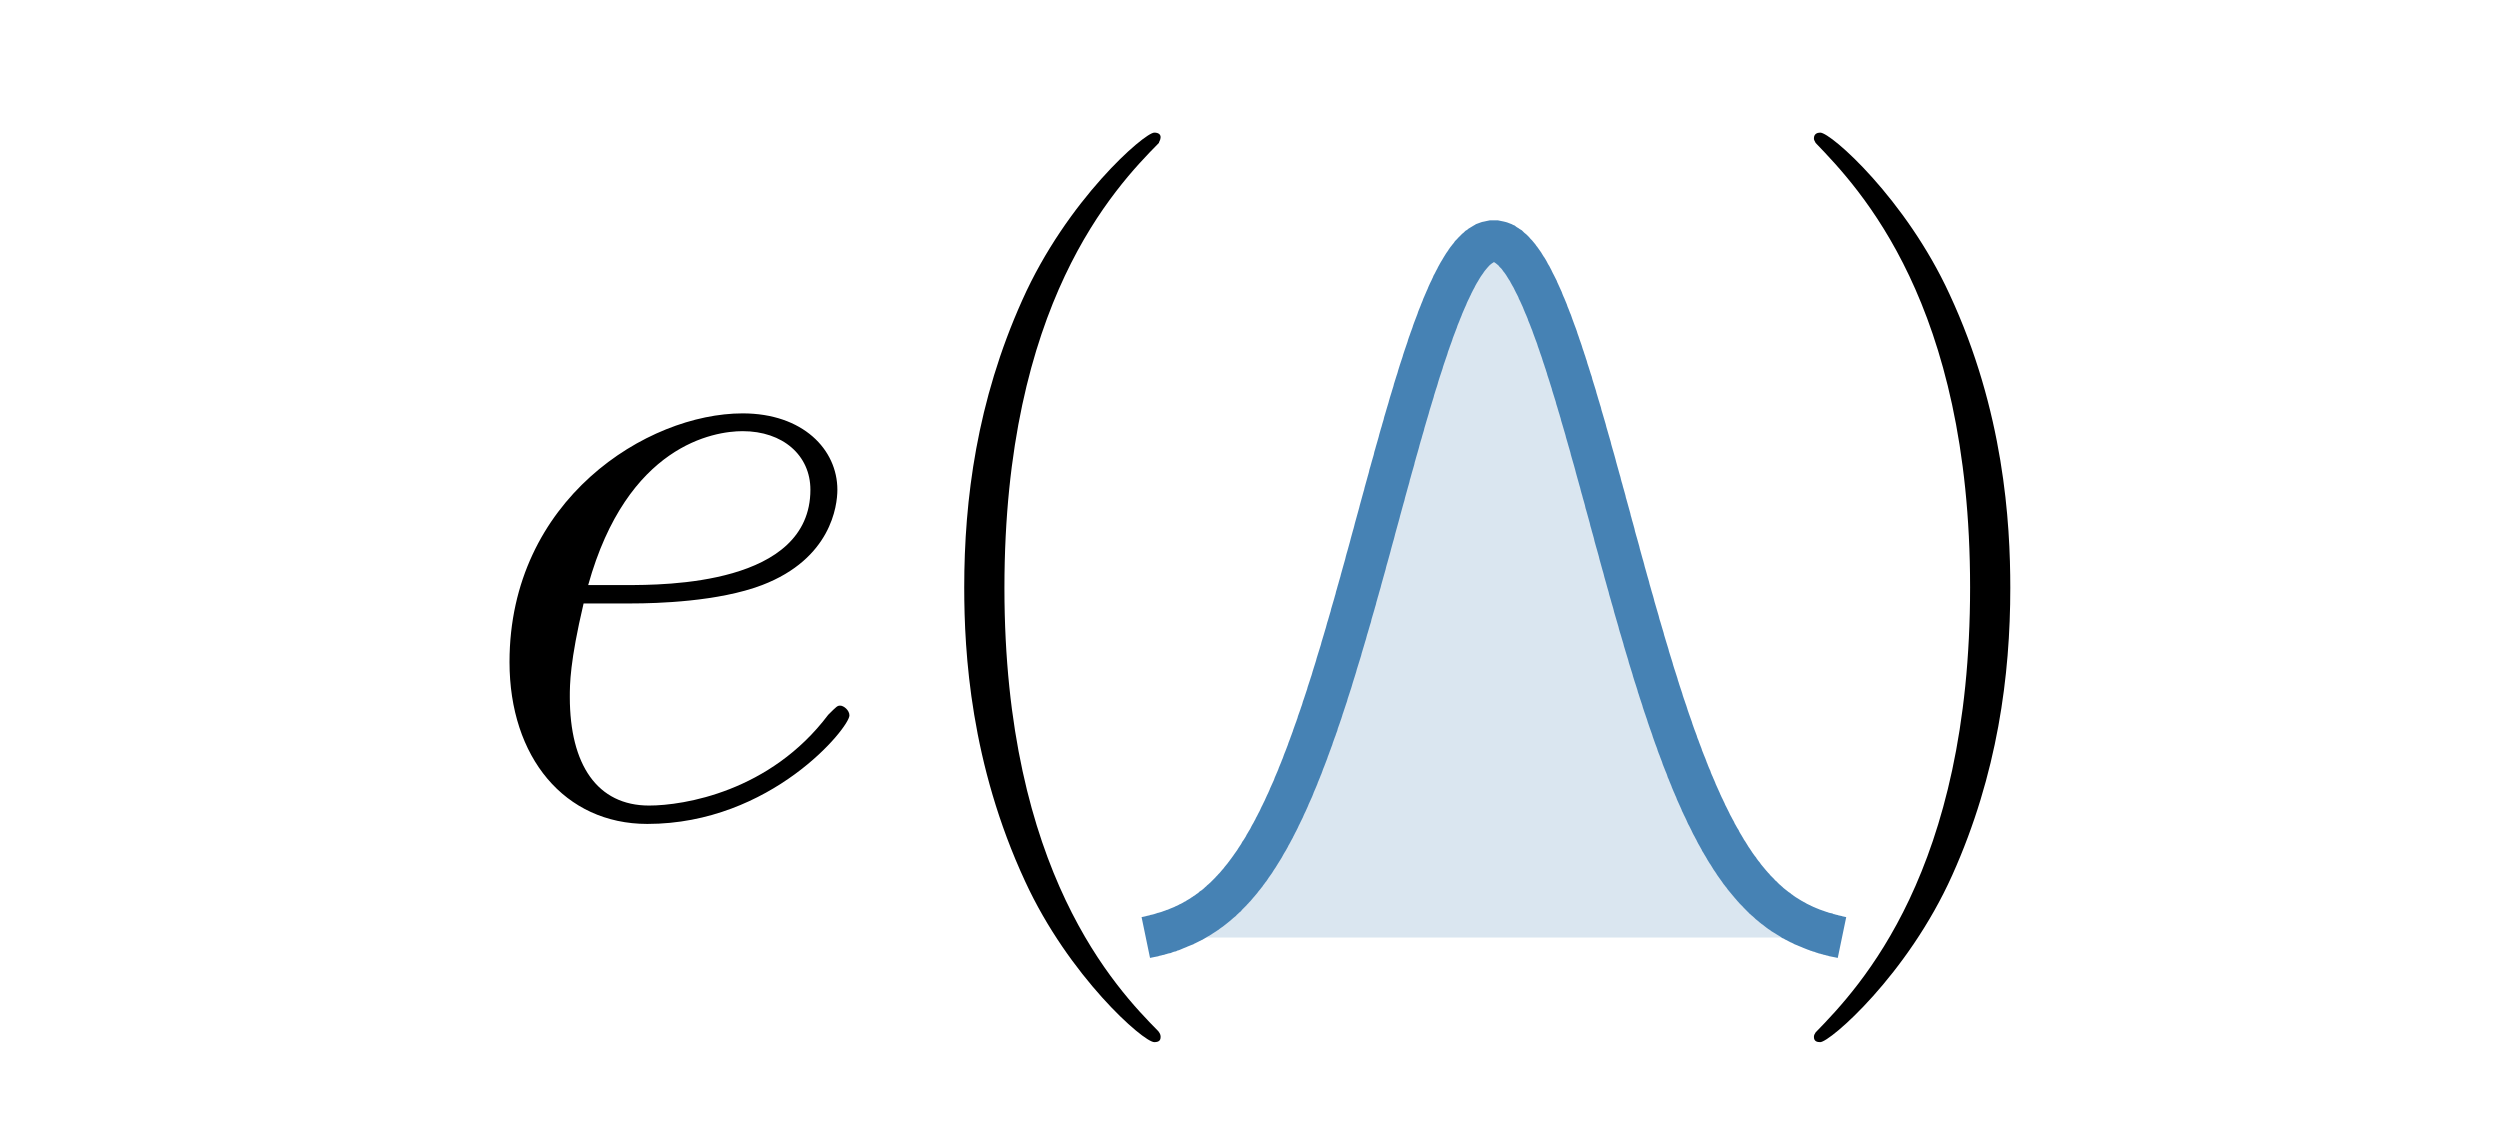 <?xml version="1.0" encoding="UTF-8" standalone="no"?>
<svg
   xmlns:dc="http://purl.org/dc/elements/1.1/"
   xmlns:cc="http://creativecommons.org/ns#"
   xmlns:rdf="http://www.w3.org/1999/02/22-rdf-syntax-ns#"
   xmlns:svg="http://www.w3.org/2000/svg"
   xmlns="http://www.w3.org/2000/svg"
   xmlns:xlink="http://www.w3.org/1999/xlink"
   xmlns:sodipodi="http://sodipodi.sourceforge.net/DTD/sodipodi-0.dtd"
   xmlns:inkscape="http://www.inkscape.org/namespaces/inkscape"
   width="68.031pt"
   height="31.181pt"
   viewBox="0 0 68.031 31.181"
   version="1.2"
   id="svg43"
   sodipodi:docname="logo_wide.svg"
   inkscape:version="0.92.3 (2405546, 2018-03-11)">
  <sodipodi:namedview
     pagecolor="#ffffff"
     bordercolor="#666666"
     borderopacity="1"
     objecttolerance="10"
     gridtolerance="10"
     guidetolerance="10"
     inkscape:pageopacity="0"
     inkscape:pageshadow="2"
     inkscape:window-width="1092"
     inkscape:window-height="480"
     id="namedview45"
     showgrid="false"
     inkscape:zoom="5.6765338"
     inkscape:cx="45.353999"
     inkscape:cy="20.787333"
     inkscape:window-x="134"
     inkscape:window-y="0"
     inkscape:window-maximized="0"
     inkscape:current-layer="svg43" />
  <defs
     id="defs22">
    <g
       id="g17">
      <symbol
         overflow="visible"
         id="glyph0-0">
        <path
           style="stroke:none;"
           d=""
           id="path2" />
      </symbol>
      <symbol
         overflow="visible"
         id="glyph0-1">
        <path
           style="stroke:none;"
           d="M 4.438 -5.75 C 5.109 -5.75 6.797 -5.797 7.984 -6.25 C 9.859 -6.969 10.031 -8.406 10.031 -8.844 C 10.031 -9.938 9.094 -10.922 7.453 -10.922 C 4.859 -10.922 1.109 -8.578 1.109 -4.156 C 1.109 -1.562 2.609 0.25 4.859 0.25 C 8.234 0.25 10.359 -2.375 10.359 -2.703 C 10.359 -2.844 10.203 -2.969 10.109 -2.969 C 10.031 -2.969 10.016 -2.953 9.781 -2.719 C 8.203 -0.625 5.844 -0.25 4.906 -0.25 C 3.5 -0.25 2.75 -1.359 2.75 -3.203 C 2.75 -3.547 2.75 -4.156 3.125 -5.75 Z M 3.25 -6.25 C 4.312 -10.062 6.672 -10.438 7.453 -10.438 C 8.547 -10.438 9.297 -9.781 9.297 -8.844 C 9.297 -6.25 5.328 -6.25 4.281 -6.25 Z M 3.25 -6.25 "
           id="path5" />
      </symbol>
      <symbol
         overflow="visible"
         id="glyph1-0">
        <path
           style="stroke:none;"
           d=""
           id="path8" />
      </symbol>
      <symbol
         overflow="visible"
         id="glyph1-1">
        <path
           style="stroke:none;"
           d="M 7.578 6.047 C 7.578 6.016 7.578 5.969 7.516 5.891 C 6.375 4.734 3.328 1.562 3.328 -6.172 C 3.328 -13.906 6.312 -17.047 7.531 -18.281 C 7.531 -18.312 7.578 -18.359 7.578 -18.438 C 7.578 -18.516 7.516 -18.562 7.406 -18.562 C 7.141 -18.562 5.031 -16.734 3.812 -14 C 2.578 -11.25 2.234 -8.578 2.234 -6.188 C 2.234 -4.406 2.406 -1.391 3.891 1.812 C 5.078 4.391 7.109 6.188 7.406 6.188 C 7.531 6.188 7.578 6.141 7.578 6.047 Z M 7.578 6.047 "
           id="path11" />
      </symbol>
      <symbol
         overflow="visible"
         id="glyph1-2">
        <path
           style="stroke:none;"
           d="M 6.516 -6.172 C 6.516 -7.953 6.344 -10.984 4.859 -14.172 C 3.672 -16.75 1.641 -18.562 1.344 -18.562 C 1.266 -18.562 1.172 -18.531 1.172 -18.406 C 1.172 -18.359 1.188 -18.344 1.219 -18.281 C 2.406 -17.047 5.422 -13.906 5.422 -6.188 C 5.422 1.531 2.422 4.688 1.219 5.922 C 1.188 5.969 1.172 6 1.172 6.047 C 1.172 6.172 1.266 6.188 1.344 6.188 C 1.609 6.188 3.719 4.359 4.938 1.641 C 6.172 -1.109 6.516 -3.797 6.516 -6.172 Z M 6.516 -6.172 "
           id="path14" />
      </symbol>
    </g>
    <clipPath
       id="clip1">
      <path
         d="M 15 0 L 67 0 L 67 31.18 L 15 31.18 Z M 15 0 "
         id="path19" />
    </clipPath>
  </defs>
  <g
     id="surface726">
    <g
       style="fill:rgb(0%,0%,0%);fill-opacity:1;"
       id="g26">
      <use
         xlink:href="#glyph0-1"
         x="12.756"
         y="22.171"
         id="use24" />
    </g>
    <g
       style="fill:rgb(0%,0%,0%);fill-opacity:1;"
       id="g30">
      <use
         xlink:href="#glyph1-1"
         x="24.005"
         y="22.171"
         id="use28" />
    </g>
    <path
       style=" stroke:none;fill-rule:nonzero;fill:rgb(85.489%,90.195%,94.118%);fill-opacity:1;"
       d="M 31.18 25.512 L 31.277 25.492 L 31.293 25.488 L 31.352 25.477 L 31.371 25.469 L 31.41 25.461 L 31.426 25.457 L 31.445 25.453 L 31.465 25.445 L 31.523 25.434 L 31.543 25.426 L 31.559 25.422 L 31.578 25.418 L 31.598 25.41 L 31.617 25.406 L 31.637 25.398 L 31.676 25.391 L 31.691 25.383 L 31.711 25.379 L 31.73 25.371 L 31.75 25.367 L 31.789 25.352 L 31.809 25.348 L 31.824 25.34 L 31.844 25.332 L 31.863 25.328 L 31.902 25.312 L 31.922 25.309 L 31.941 25.301 L 31.957 25.293 L 32.055 25.254 L 32.07 25.246 L 32.188 25.199 L 32.203 25.191 L 32.223 25.184 L 32.242 25.172 L 32.281 25.156 L 32.301 25.145 L 32.32 25.137 L 32.336 25.129 L 32.355 25.117 L 32.375 25.109 L 32.395 25.098 L 32.414 25.09 L 32.434 25.078 L 32.453 25.07 L 32.469 25.059 L 32.488 25.047 L 32.508 25.039 L 32.586 24.992 L 32.602 24.98 L 32.621 24.969 L 32.641 24.961 L 32.66 24.949 L 32.68 24.934 L 32.719 24.91 L 32.734 24.898 L 32.773 24.875 L 32.793 24.859 L 32.832 24.836 L 32.852 24.82 L 32.867 24.809 L 32.887 24.793 L 32.906 24.781 L 32.926 24.766 L 32.945 24.754 L 32.984 24.723 L 33 24.707 L 33.02 24.695 L 33.117 24.617 L 33.133 24.602 L 33.152 24.586 L 33.172 24.566 L 33.23 24.52 L 33.246 24.5 L 33.266 24.484 L 33.285 24.465 L 33.305 24.449 L 33.344 24.41 L 33.363 24.395 L 33.379 24.375 L 33.496 24.258 L 33.512 24.238 L 33.551 24.199 L 33.57 24.176 L 33.609 24.137 L 33.629 24.113 L 33.645 24.094 L 33.684 24.047 L 33.703 24.027 L 33.762 23.957 L 33.777 23.934 L 33.855 23.84 L 33.875 23.812 L 33.895 23.789 L 33.91 23.766 L 33.93 23.738 L 33.949 23.715 L 33.988 23.66 L 34.008 23.637 L 34.027 23.609 L 34.043 23.582 L 34.141 23.445 L 34.16 23.414 L 34.176 23.387 L 34.195 23.359 L 34.215 23.328 L 34.234 23.301 L 34.273 23.238 L 34.289 23.207 L 34.309 23.18 L 34.387 23.055 L 34.406 23.02 L 34.422 22.988 L 34.441 22.957 L 34.461 22.922 L 34.5 22.859 L 34.539 22.789 L 34.555 22.754 L 34.574 22.719 L 34.594 22.688 L 34.613 22.652 L 34.633 22.613 L 34.672 22.543 L 34.688 22.508 L 34.707 22.473 L 34.746 22.395 L 34.766 22.359 L 34.805 22.281 L 34.82 22.246 L 34.84 22.203 L 34.859 22.168 L 34.879 22.125 L 34.938 22.008 L 34.953 21.969 L 34.992 21.883 L 35.012 21.844 L 35.07 21.715 L 35.086 21.672 L 35.184 21.457 L 35.203 21.41 L 35.219 21.363 L 35.238 21.32 L 35.258 21.273 L 35.277 21.23 L 35.316 21.137 L 35.332 21.09 L 35.391 20.949 L 35.41 20.898 L 35.43 20.852 L 35.449 20.801 L 35.465 20.754 L 35.484 20.703 L 35.504 20.656 L 35.582 20.453 L 35.598 20.402 L 35.637 20.301 L 35.656 20.246 L 35.676 20.195 L 35.695 20.141 L 35.715 20.09 L 35.73 20.039 L 35.789 19.875 L 35.809 19.824 L 35.828 19.766 L 35.848 19.715 L 35.863 19.656 L 35.922 19.492 L 35.941 19.434 L 35.961 19.379 L 35.98 19.32 L 35.996 19.262 L 36.016 19.207 L 36.094 18.973 L 36.113 18.918 L 36.129 18.855 L 36.188 18.68 L 36.207 18.617 L 36.227 18.559 L 36.246 18.496 L 36.262 18.438 L 36.301 18.312 L 36.32 18.254 L 36.359 18.129 L 36.375 18.066 L 36.492 17.691 L 36.508 17.625 L 36.527 17.562 L 36.547 17.496 L 36.566 17.434 L 36.605 17.301 L 36.625 17.238 L 36.641 17.176 L 36.66 17.105 L 36.68 17.043 L 36.738 16.844 L 36.758 16.781 L 36.773 16.711 L 36.852 16.445 L 36.871 16.375 L 36.891 16.309 L 36.906 16.242 L 36.926 16.176 L 36.945 16.105 L 36.965 16.039 L 36.984 15.969 L 37.023 15.836 L 37.039 15.77 L 37.098 15.559 L 37.117 15.492 L 37.137 15.422 L 37.156 15.355 L 37.172 15.285 L 37.191 15.215 L 37.211 15.148 L 37.289 14.867 L 37.305 14.801 L 37.363 14.59 L 37.383 14.523 L 37.402 14.449 L 37.418 14.383 L 37.535 13.961 L 37.551 13.895 L 37.648 13.543 L 37.668 13.477 L 37.684 13.406 L 37.723 13.266 L 37.742 13.199 L 37.762 13.125 L 37.781 13.059 L 37.801 12.988 L 37.816 12.918 L 37.836 12.852 L 37.875 12.711 L 37.914 12.578 L 37.934 12.508 L 37.949 12.438 L 37.969 12.371 L 37.988 12.301 L 38.027 12.168 L 38.047 12.098 L 38.066 12.031 L 38.082 11.965 L 38.102 11.895 L 38.121 11.828 L 38.141 11.766 L 38.16 11.695 L 38.18 11.629 L 38.199 11.566 L 38.215 11.496 L 38.234 11.434 L 38.293 11.234 L 38.312 11.172 L 38.332 11.105 L 38.348 11.043 L 38.367 10.977 L 38.406 10.852 L 38.426 10.785 L 38.465 10.66 L 38.48 10.598 L 38.539 10.41 L 38.559 10.352 L 38.578 10.289 L 38.594 10.23 L 38.633 10.105 L 38.711 9.871 L 38.727 9.812 L 38.766 9.695 L 38.785 9.641 L 38.805 9.582 L 38.824 9.527 L 38.844 9.469 L 38.859 9.414 L 38.879 9.355 L 38.898 9.305 L 38.918 9.246 L 38.938 9.195 L 38.977 9.086 L 38.992 9.035 L 39.012 8.98 L 39.109 8.727 L 39.125 8.676 L 39.145 8.625 L 39.184 8.531 L 39.203 8.48 L 39.242 8.387 L 39.258 8.34 L 39.277 8.297 L 39.297 8.25 L 39.316 8.207 L 39.336 8.16 L 39.375 8.074 L 39.391 8.031 L 39.43 7.945 L 39.469 7.867 L 39.488 7.824 L 39.508 7.785 L 39.523 7.746 L 39.543 7.711 L 39.582 7.633 L 39.621 7.562 L 39.637 7.527 L 39.695 7.422 L 39.734 7.359 L 39.754 7.324 L 39.77 7.297 L 39.828 7.203 L 39.887 7.121 L 39.902 7.094 L 39.922 7.066 L 39.941 7.043 L 39.961 7.016 L 40.02 6.945 L 40.035 6.922 L 40.074 6.883 L 40.094 6.859 L 40.168 6.785 L 40.207 6.754 L 40.227 6.734 L 40.246 6.723 L 40.266 6.707 L 40.285 6.695 L 40.301 6.68 L 40.379 6.633 L 40.418 6.617 L 40.434 6.605 L 40.453 6.598 L 40.473 6.594 L 40.492 6.586 L 40.551 6.574 L 40.566 6.57 L 40.605 6.562 L 40.625 6.562 L 40.645 6.566 L 40.664 6.566 L 40.68 6.562 L 40.699 6.562 L 40.797 6.582 L 40.812 6.586 L 40.832 6.594 L 40.852 6.598 L 40.891 6.613 L 40.91 6.625 L 40.93 6.633 L 40.945 6.645 L 41.004 6.68 L 41.023 6.695 L 41.062 6.719 L 41.098 6.754 L 41.156 6.801 L 41.195 6.84 L 41.211 6.859 L 41.23 6.883 L 41.27 6.922 L 41.328 6.992 L 41.344 7.016 L 41.363 7.043 L 41.383 7.066 L 41.461 7.176 L 41.477 7.203 L 41.535 7.297 L 41.555 7.324 L 41.574 7.355 L 41.594 7.391 L 41.609 7.422 L 41.648 7.492 L 41.668 7.523 L 41.688 7.562 L 41.707 7.598 L 41.723 7.633 L 41.762 7.711 L 41.781 7.746 L 41.84 7.863 L 41.855 7.906 L 41.875 7.945 L 41.973 8.16 L 41.988 8.203 L 42.027 8.297 L 42.047 8.34 L 42.105 8.48 L 42.121 8.531 L 42.16 8.625 L 42.199 8.727 L 42.219 8.773 L 42.238 8.828 L 42.254 8.875 L 42.273 8.926 L 42.312 9.035 L 42.352 9.137 L 42.371 9.191 L 42.387 9.246 L 42.426 9.355 L 42.445 9.414 L 42.484 9.523 L 42.504 9.582 L 42.52 9.637 L 42.539 9.695 L 42.559 9.75 L 42.578 9.812 L 42.598 9.867 L 42.617 9.93 L 42.637 9.988 L 42.652 10.047 L 42.691 10.164 L 42.75 10.352 L 42.77 10.41 L 42.785 10.473 L 42.883 10.785 L 42.898 10.848 L 42.918 10.91 L 42.957 11.043 L 42.977 11.105 L 42.996 11.172 L 43.016 11.234 L 43.031 11.301 L 43.051 11.367 L 43.07 11.43 L 43.148 11.695 L 43.164 11.762 L 43.203 11.895 L 43.223 11.965 L 43.281 12.164 L 43.297 12.234 L 43.316 12.301 L 43.336 12.371 L 43.375 12.504 L 43.414 12.645 L 43.43 12.711 L 43.469 12.852 L 43.488 12.918 L 43.527 13.059 L 43.547 13.125 L 43.562 13.195 L 43.582 13.266 L 43.602 13.332 L 43.621 13.406 L 43.641 13.473 L 43.68 13.613 L 43.695 13.684 L 43.715 13.75 L 43.812 14.102 L 43.828 14.172 L 43.848 14.238 L 43.867 14.312 L 43.887 14.379 L 43.926 14.52 L 43.941 14.59 L 43.98 14.73 L 44 14.797 L 44.059 15.008 L 44.074 15.074 L 44.152 15.355 L 44.172 15.422 L 44.191 15.492 L 44.207 15.559 L 44.227 15.629 L 44.246 15.695 L 44.285 15.836 L 44.324 15.969 L 44.34 16.039 L 44.379 16.172 L 44.398 16.242 L 44.438 16.375 L 44.457 16.445 L 44.473 16.512 L 44.59 16.91 L 44.605 16.973 L 44.625 17.043 L 44.645 17.105 L 44.684 17.238 L 44.703 17.301 L 44.723 17.367 L 44.738 17.43 L 44.758 17.496 L 44.777 17.559 L 44.797 17.625 L 44.855 17.812 L 44.871 17.879 L 44.969 18.191 L 44.984 18.25 L 45.023 18.375 L 45.043 18.434 L 45.062 18.496 L 45.082 18.555 L 45.102 18.617 L 45.117 18.676 L 45.137 18.734 L 45.156 18.797 L 45.234 19.031 L 45.25 19.09 L 45.289 19.207 L 45.309 19.262 L 45.328 19.32 L 45.348 19.375 L 45.367 19.434 L 45.383 19.488 L 45.402 19.543 L 45.422 19.602 L 45.5 19.82 L 45.516 19.875 L 45.574 20.039 L 45.613 20.141 L 45.633 20.195 L 45.648 20.246 L 45.668 20.301 L 45.688 20.348 L 45.707 20.402 L 45.766 20.555 L 45.781 20.605 L 45.801 20.656 L 45.82 20.703 L 45.84 20.754 L 45.879 20.848 L 45.898 20.898 L 45.914 20.949 L 45.934 20.992 L 45.953 21.043 L 45.992 21.137 L 46.012 21.18 L 46.027 21.227 L 46.066 21.32 L 46.086 21.363 L 46.105 21.41 L 46.125 21.453 L 46.145 21.5 L 46.16 21.543 L 46.277 21.801 L 46.293 21.844 L 46.312 21.883 L 46.332 21.926 L 46.371 22.004 L 46.391 22.047 L 46.41 22.086 L 46.426 22.125 L 46.445 22.168 L 46.465 22.203 L 46.543 22.359 L 46.559 22.395 L 46.578 22.434 L 46.617 22.504 L 46.637 22.543 L 46.676 22.613 L 46.691 22.648 L 46.711 22.688 L 46.73 22.719 L 46.789 22.824 L 46.809 22.855 L 46.824 22.891 L 46.844 22.922 L 46.863 22.957 L 46.902 23.02 L 46.922 23.055 L 46.941 23.086 L 46.957 23.117 L 46.996 23.18 L 47.016 23.207 L 47.074 23.301 L 47.09 23.328 L 47.109 23.359 L 47.148 23.414 L 47.168 23.445 L 47.188 23.473 L 47.203 23.5 L 47.301 23.637 L 47.32 23.66 L 47.336 23.688 L 47.355 23.715 L 47.375 23.738 L 47.395 23.766 L 47.434 23.812 L 47.453 23.84 L 47.469 23.863 L 47.586 24.004 L 47.602 24.023 L 47.641 24.07 L 47.66 24.09 L 47.699 24.137 L 47.719 24.156 L 47.734 24.176 L 47.754 24.199 L 47.852 24.297 L 47.867 24.316 L 47.945 24.395 L 47.965 24.41 L 47.984 24.43 L 48 24.449 L 48.02 24.465 L 48.039 24.484 L 48.078 24.516 L 48.098 24.535 L 48.117 24.551 L 48.152 24.586 L 48.23 24.648 L 48.246 24.664 L 48.266 24.68 L 48.285 24.691 L 48.344 24.738 L 48.363 24.75 L 48.379 24.766 L 48.398 24.781 L 48.418 24.793 L 48.438 24.809 L 48.457 24.82 L 48.477 24.836 L 48.496 24.848 L 48.512 24.859 L 48.531 24.875 L 48.629 24.934 L 48.645 24.945 L 48.762 25.016 L 48.777 25.027 L 48.797 25.035 L 48.836 25.059 L 48.855 25.066 L 48.895 25.09 L 48.91 25.098 L 48.93 25.109 L 48.949 25.117 L 48.969 25.129 L 49.008 25.145 L 49.027 25.156 L 49.043 25.164 L 49.062 25.172 L 49.082 25.184 L 49.16 25.215 L 49.176 25.223 L 49.273 25.262 L 49.289 25.27 L 49.367 25.301 L 49.387 25.305 L 49.406 25.312 L 49.422 25.32 L 49.441 25.328 L 49.461 25.332 L 49.5 25.348 L 49.52 25.352 L 49.539 25.359 L 49.555 25.363 L 49.594 25.379 L 49.613 25.383 L 49.633 25.391 L 49.672 25.398 L 49.688 25.406 L 49.707 25.41 L 49.727 25.418 L 49.766 25.426 L 49.785 25.434 L 49.805 25.438 L 49.82 25.441 L 49.84 25.445 L 49.859 25.453 L 49.938 25.469 L 49.953 25.477 L 50.07 25.5 L 50.086 25.504 L 50.125 25.512 Z M 31.18 25.512 "
       id="path32" />
    <g
       clip-path="url(#clip1)"
       clip-rule="nonzero"
       id="g36">
      <path
         style="fill:none;stroke-width:1.134;stroke-linecap:butt;stroke-linejoin:miter;stroke:rgb(27.451%,50.98%,70.589%);stroke-opacity:1;stroke-miterlimit:10;"
         d="M -0.001 0 L 0.096 0.02 L 0.112 0.024 L 0.171 0.035 L 0.19 0.043 L 0.229 0.051 L 0.245 0.055 L 0.264 0.059 L 0.284 0.067 L 0.342 0.078 L 0.362 0.086 L 0.378 0.09 L 0.397 0.094 L 0.417 0.102 L 0.436 0.106 L 0.456 0.114 L 0.495 0.121 L 0.51 0.129 L 0.53 0.133 L 0.549 0.141 L 0.569 0.145 L 0.608 0.16 L 0.628 0.164 L 0.643 0.172 L 0.663 0.18 L 0.682 0.184 L 0.721 0.2 L 0.741 0.203 L 0.76 0.211 L 0.776 0.219 L 0.874 0.258 L 0.889 0.266 L 1.006 0.313 L 1.022 0.321 L 1.042 0.328 L 1.061 0.34 L 1.1 0.356 L 1.12 0.367 L 1.139 0.375 L 1.155 0.383 L 1.174 0.395 L 1.194 0.403 L 1.214 0.414 L 1.233 0.422 L 1.253 0.434 L 1.272 0.442 L 1.288 0.453 L 1.307 0.465 L 1.327 0.473 L 1.405 0.52 L 1.421 0.532 L 1.44 0.543 L 1.46 0.551 L 1.479 0.563 L 1.499 0.578 L 1.538 0.602 L 1.553 0.614 L 1.592 0.637 L 1.612 0.653 L 1.651 0.676 L 1.671 0.692 L 1.686 0.703 L 1.706 0.719 L 1.725 0.731 L 1.745 0.746 L 1.764 0.758 L 1.803 0.789 L 1.819 0.805 L 1.839 0.817 L 1.936 0.895 L 1.952 0.91 L 1.971 0.926 L 1.991 0.946 L 2.049 0.992 L 2.065 1.012 L 2.085 1.028 L 2.104 1.047 L 2.124 1.063 L 2.163 1.102 L 2.182 1.117 L 2.198 1.137 L 2.315 1.254 L 2.331 1.274 L 2.37 1.313 L 2.389 1.336 L 2.428 1.375 L 2.448 1.399 L 2.464 1.418 L 2.503 1.465 L 2.522 1.485 L 2.581 1.555 L 2.596 1.578 L 2.674 1.672 L 2.694 1.7 L 2.714 1.723 L 2.729 1.746 L 2.749 1.774 L 2.768 1.797 L 2.807 1.852 L 2.827 1.875 L 2.846 1.903 L 2.862 1.93 L 2.96 2.067 L 2.979 2.098 L 2.995 2.125 L 3.014 2.153 L 3.034 2.184 L 3.053 2.211 L 3.092 2.274 L 3.108 2.305 L 3.128 2.332 L 3.206 2.457 L 3.225 2.492 L 3.241 2.524 L 3.26 2.555 L 3.28 2.59 L 3.319 2.653 L 3.358 2.723 L 3.374 2.758 L 3.393 2.793 L 3.413 2.825 L 3.432 2.86 L 3.452 2.899 L 3.491 2.969 L 3.506 3.004 L 3.526 3.039 L 3.565 3.117 L 3.585 3.153 L 3.624 3.231 L 3.639 3.266 L 3.659 3.309 L 3.678 3.344 L 3.698 3.387 L 3.756 3.504 L 3.772 3.543 L 3.811 3.629 L 3.831 3.668 L 3.889 3.797 L 3.905 3.84 L 4.003 4.055 L 4.022 4.102 L 4.038 4.149 L 4.057 4.192 L 4.077 4.239 L 4.096 4.282 L 4.135 4.375 L 4.151 4.422 L 4.21 4.563 L 4.229 4.614 L 4.249 4.66 L 4.268 4.711 L 4.284 4.758 L 4.303 4.809 L 4.323 4.856 L 4.401 5.059 L 4.417 5.11 L 4.456 5.211 L 4.475 5.266 L 4.495 5.317 L 4.514 5.371 L 4.534 5.422 L 4.549 5.473 L 4.608 5.637 L 4.628 5.688 L 4.647 5.746 L 4.667 5.797 L 4.682 5.856 L 4.741 6.02 L 4.76 6.078 L 4.78 6.133 L 4.799 6.192 L 4.815 6.25 L 4.835 6.305 L 4.913 6.539 L 4.932 6.594 L 4.948 6.657 L 5.006 6.832 L 5.026 6.895 L 5.046 6.953 L 5.065 7.016 L 5.081 7.074 L 5.12 7.199 L 5.139 7.258 L 5.178 7.383 L 5.194 7.446 L 5.311 7.821 L 5.327 7.887 L 5.346 7.949 L 5.366 8.016 L 5.385 8.078 L 5.424 8.211 L 5.444 8.274 L 5.46 8.336 L 5.479 8.407 L 5.499 8.469 L 5.557 8.668 L 5.577 8.731 L 5.592 8.801 L 5.671 9.067 L 5.69 9.137 L 5.71 9.203 L 5.725 9.27 L 5.745 9.336 L 5.764 9.407 L 5.784 9.473 L 5.803 9.543 L 5.842 9.676 L 5.858 9.742 L 5.917 9.953 L 5.936 10.02 L 5.956 10.09 L 5.975 10.157 L 5.991 10.227 L 6.01 10.297 L 6.03 10.364 L 6.108 10.645 L 6.124 10.711 L 6.182 10.922 L 6.202 10.989 L 6.221 11.063 L 6.237 11.129 L 6.354 11.551 L 6.37 11.617 L 6.467 11.969 L 6.487 12.035 L 6.503 12.106 L 6.542 12.246 L 6.561 12.313 L 6.581 12.387 L 6.6 12.453 L 6.62 12.524 L 6.635 12.594 L 6.655 12.66 L 6.694 12.801 L 6.733 12.934 L 6.753 13.004 L 6.768 13.075 L 6.788 13.141 L 6.807 13.211 L 6.846 13.344 L 6.866 13.414 L 6.885 13.481 L 6.901 13.547 L 6.921 13.617 L 6.94 13.684 L 6.96 13.746 L 6.979 13.817 L 6.999 13.883 L 7.018 13.946 L 7.034 14.016 L 7.053 14.078 L 7.112 14.278 L 7.131 14.34 L 7.151 14.407 L 7.167 14.469 L 7.186 14.535 L 7.225 14.66 L 7.245 14.727 L 7.284 14.852 L 7.299 14.914 L 7.358 15.102 L 7.378 15.16 L 7.397 15.223 L 7.413 15.282 L 7.452 15.407 L 7.53 15.641 L 7.546 15.7 L 7.585 15.817 L 7.604 15.871 L 7.624 15.93 L 7.643 15.985 L 7.663 16.043 L 7.678 16.098 L 7.698 16.157 L 7.717 16.207 L 7.737 16.266 L 7.756 16.317 L 7.796 16.426 L 7.811 16.477 L 7.831 16.532 L 7.928 16.785 L 7.944 16.836 L 7.964 16.887 L 8.003 16.981 L 8.022 17.032 L 8.061 17.125 L 8.077 17.172 L 8.096 17.215 L 8.116 17.262 L 8.135 17.305 L 8.155 17.352 L 8.194 17.438 L 8.21 17.481 L 8.249 17.567 L 8.288 17.645 L 8.307 17.688 L 8.327 17.727 L 8.342 17.766 L 8.362 17.801 L 8.401 17.879 L 8.44 17.95 L 8.456 17.985 L 8.514 18.09 L 8.553 18.153 L 8.573 18.188 L 8.589 18.215 L 8.647 18.309 L 8.706 18.391 L 8.721 18.418 L 8.741 18.446 L 8.76 18.469 L 8.78 18.496 L 8.839 18.567 L 8.854 18.59 L 8.893 18.629 L 8.913 18.653 L 8.987 18.727 L 9.026 18.758 L 9.046 18.778 L 9.065 18.789 L 9.085 18.805 L 9.104 18.817 L 9.12 18.832 L 9.198 18.879 L 9.237 18.895 L 9.253 18.907 L 9.272 18.914 L 9.292 18.918 L 9.311 18.926 L 9.37 18.938 L 9.385 18.942 L 9.424 18.95 L 9.444 18.95 L 9.464 18.946 L 9.483 18.946 L 9.499 18.95 L 9.518 18.95 L 9.616 18.93 L 9.632 18.926 L 9.651 18.918 L 9.671 18.914 L 9.71 18.899 L 9.729 18.887 L 9.749 18.879 L 9.764 18.867 L 9.823 18.832 L 9.842 18.817 L 9.882 18.793 L 9.917 18.758 L 9.975 18.711 L 10.014 18.672 L 10.03 18.653 L 10.049 18.629 L 10.089 18.59 L 10.147 18.52 L 10.163 18.496 L 10.182 18.469 L 10.202 18.446 L 10.28 18.336 L 10.296 18.309 L 10.354 18.215 L 10.374 18.188 L 10.393 18.157 L 10.413 18.121 L 10.428 18.09 L 10.467 18.02 L 10.487 17.989 L 10.507 17.95 L 10.526 17.914 L 10.542 17.879 L 10.581 17.801 L 10.6 17.766 L 10.659 17.649 L 10.674 17.606 L 10.694 17.567 L 10.792 17.352 L 10.807 17.309 L 10.846 17.215 L 10.866 17.172 L 10.924 17.032 L 10.94 16.981 L 10.979 16.887 L 11.018 16.785 L 11.038 16.739 L 11.057 16.684 L 11.073 16.637 L 11.092 16.586 L 11.132 16.477 L 11.171 16.375 L 11.19 16.321 L 11.206 16.266 L 11.245 16.157 L 11.264 16.098 L 11.303 15.989 L 11.323 15.93 L 11.339 15.875 L 11.358 15.817 L 11.378 15.762 L 11.397 15.7 L 11.417 15.645 L 11.436 15.582 L 11.456 15.524 L 11.471 15.465 L 11.51 15.348 L 11.569 15.16 L 11.589 15.102 L 11.604 15.039 L 11.702 14.727 L 11.717 14.664 L 11.737 14.602 L 11.776 14.469 L 11.796 14.407 L 11.815 14.34 L 11.835 14.278 L 11.85 14.211 L 11.87 14.145 L 11.889 14.082 L 11.967 13.817 L 11.983 13.75 L 12.022 13.617 L 12.042 13.547 L 12.1 13.348 L 12.116 13.278 L 12.135 13.211 L 12.155 13.141 L 12.194 13.008 L 12.233 12.867 L 12.249 12.801 L 12.288 12.66 L 12.307 12.594 L 12.346 12.453 L 12.366 12.387 L 12.382 12.317 L 12.401 12.246 L 12.421 12.18 L 12.44 12.106 L 12.46 12.039 L 12.499 11.899 L 12.514 11.828 L 12.534 11.762 L 12.632 11.41 L 12.647 11.34 L 12.667 11.274 L 12.686 11.2 L 12.706 11.133 L 12.745 10.992 L 12.76 10.922 L 12.799 10.782 L 12.819 10.715 L 12.878 10.504 L 12.893 10.438 L 12.971 10.157 L 12.991 10.09 L 13.01 10.02 L 13.026 9.953 L 13.046 9.883 L 13.065 9.817 L 13.104 9.676 L 13.143 9.543 L 13.159 9.473 L 13.198 9.34 L 13.217 9.27 L 13.257 9.137 L 13.276 9.067 L 13.292 9 L 13.409 8.602 L 13.424 8.539 L 13.444 8.469 L 13.464 8.407 L 13.503 8.274 L 13.522 8.211 L 13.542 8.145 L 13.557 8.082 L 13.577 8.016 L 13.596 7.953 L 13.616 7.887 L 13.674 7.699 L 13.69 7.633 L 13.788 7.321 L 13.803 7.262 L 13.842 7.137 L 13.862 7.078 L 13.882 7.016 L 13.901 6.957 L 13.921 6.895 L 13.936 6.836 L 13.956 6.778 L 13.975 6.715 L 14.053 6.481 L 14.069 6.422 L 14.108 6.305 L 14.128 6.25 L 14.147 6.192 L 14.167 6.137 L 14.186 6.078 L 14.202 6.024 L 14.221 5.969 L 14.241 5.91 L 14.319 5.692 L 14.335 5.637 L 14.393 5.473 L 14.432 5.371 L 14.452 5.317 L 14.467 5.266 L 14.487 5.211 L 14.507 5.164 L 14.526 5.11 L 14.585 4.957 L 14.6 4.907 L 14.62 4.856 L 14.639 4.809 L 14.659 4.758 L 14.698 4.664 L 14.717 4.614 L 14.733 4.563 L 14.753 4.52 L 14.772 4.469 L 14.811 4.375 L 14.831 4.332 L 14.846 4.285 L 14.885 4.192 L 14.905 4.149 L 14.924 4.102 L 14.944 4.059 L 14.964 4.012 L 14.979 3.969 L 15.096 3.711 L 15.112 3.668 L 15.132 3.629 L 15.151 3.586 L 15.19 3.508 L 15.21 3.465 L 15.229 3.426 L 15.245 3.387 L 15.264 3.344 L 15.284 3.309 L 15.362 3.153 L 15.378 3.117 L 15.397 3.078 L 15.436 3.008 L 15.456 2.969 L 15.495 2.899 L 15.51 2.864 L 15.53 2.825 L 15.549 2.793 L 15.608 2.688 L 15.628 2.657 L 15.643 2.621 L 15.663 2.59 L 15.682 2.555 L 15.721 2.492 L 15.741 2.457 L 15.76 2.426 L 15.776 2.395 L 15.815 2.332 L 15.835 2.305 L 15.893 2.211 L 15.909 2.184 L 15.928 2.153 L 15.967 2.098 L 15.987 2.067 L 16.006 2.039 L 16.022 2.012 L 16.12 1.875 L 16.139 1.852 L 16.155 1.825 L 16.174 1.797 L 16.194 1.774 L 16.214 1.746 L 16.253 1.7 L 16.272 1.672 L 16.288 1.649 L 16.405 1.508 L 16.421 1.489 L 16.46 1.442 L 16.479 1.422 L 16.518 1.375 L 16.538 1.356 L 16.553 1.336 L 16.573 1.313 L 16.671 1.215 L 16.686 1.196 L 16.764 1.117 L 16.784 1.102 L 16.803 1.082 L 16.819 1.063 L 16.839 1.047 L 16.858 1.028 L 16.897 0.996 L 16.917 0.977 L 16.936 0.961 L 16.971 0.926 L 17.049 0.864 L 17.065 0.848 L 17.085 0.832 L 17.104 0.821 L 17.163 0.774 L 17.182 0.762 L 17.198 0.746 L 17.217 0.731 L 17.237 0.719 L 17.256 0.703 L 17.276 0.692 L 17.296 0.676 L 17.315 0.664 L 17.331 0.653 L 17.35 0.637 L 17.448 0.578 L 17.464 0.567 L 17.581 0.496 L 17.596 0.485 L 17.616 0.477 L 17.655 0.453 L 17.674 0.446 L 17.714 0.422 L 17.729 0.414 L 17.749 0.403 L 17.768 0.395 L 17.788 0.383 L 17.827 0.367 L 17.846 0.356 L 17.862 0.348 L 17.881 0.34 L 17.901 0.328 L 17.979 0.297 L 17.995 0.289 L 18.092 0.25 L 18.108 0.242 L 18.186 0.211 L 18.206 0.207 L 18.225 0.2 L 18.241 0.192 L 18.26 0.184 L 18.28 0.18 L 18.319 0.164 L 18.339 0.16 L 18.358 0.153 L 18.374 0.149 L 18.413 0.133 L 18.432 0.129 L 18.452 0.121 L 18.491 0.114 L 18.506 0.106 L 18.526 0.102 L 18.546 0.094 L 18.585 0.086 L 18.604 0.078 L 18.624 0.074 L 18.639 0.071 L 18.659 0.067 L 18.678 0.059 L 18.756 0.043 L 18.772 0.035 L 18.889 0.012 L 18.905 0.008 L 18.944 0 "
         transform="matrix(1,0,0,-1,31.181,25.512)"
         id="path34" />
    </g>
    <g
       style="fill:rgb(0%,0%,0%);fill-opacity:1;"
       id="g40">
      <use
         xlink:href="#glyph1-2"
         x="48.189"
         y="22.171"
         id="use38" />
    </g>
  </g>
</svg>

